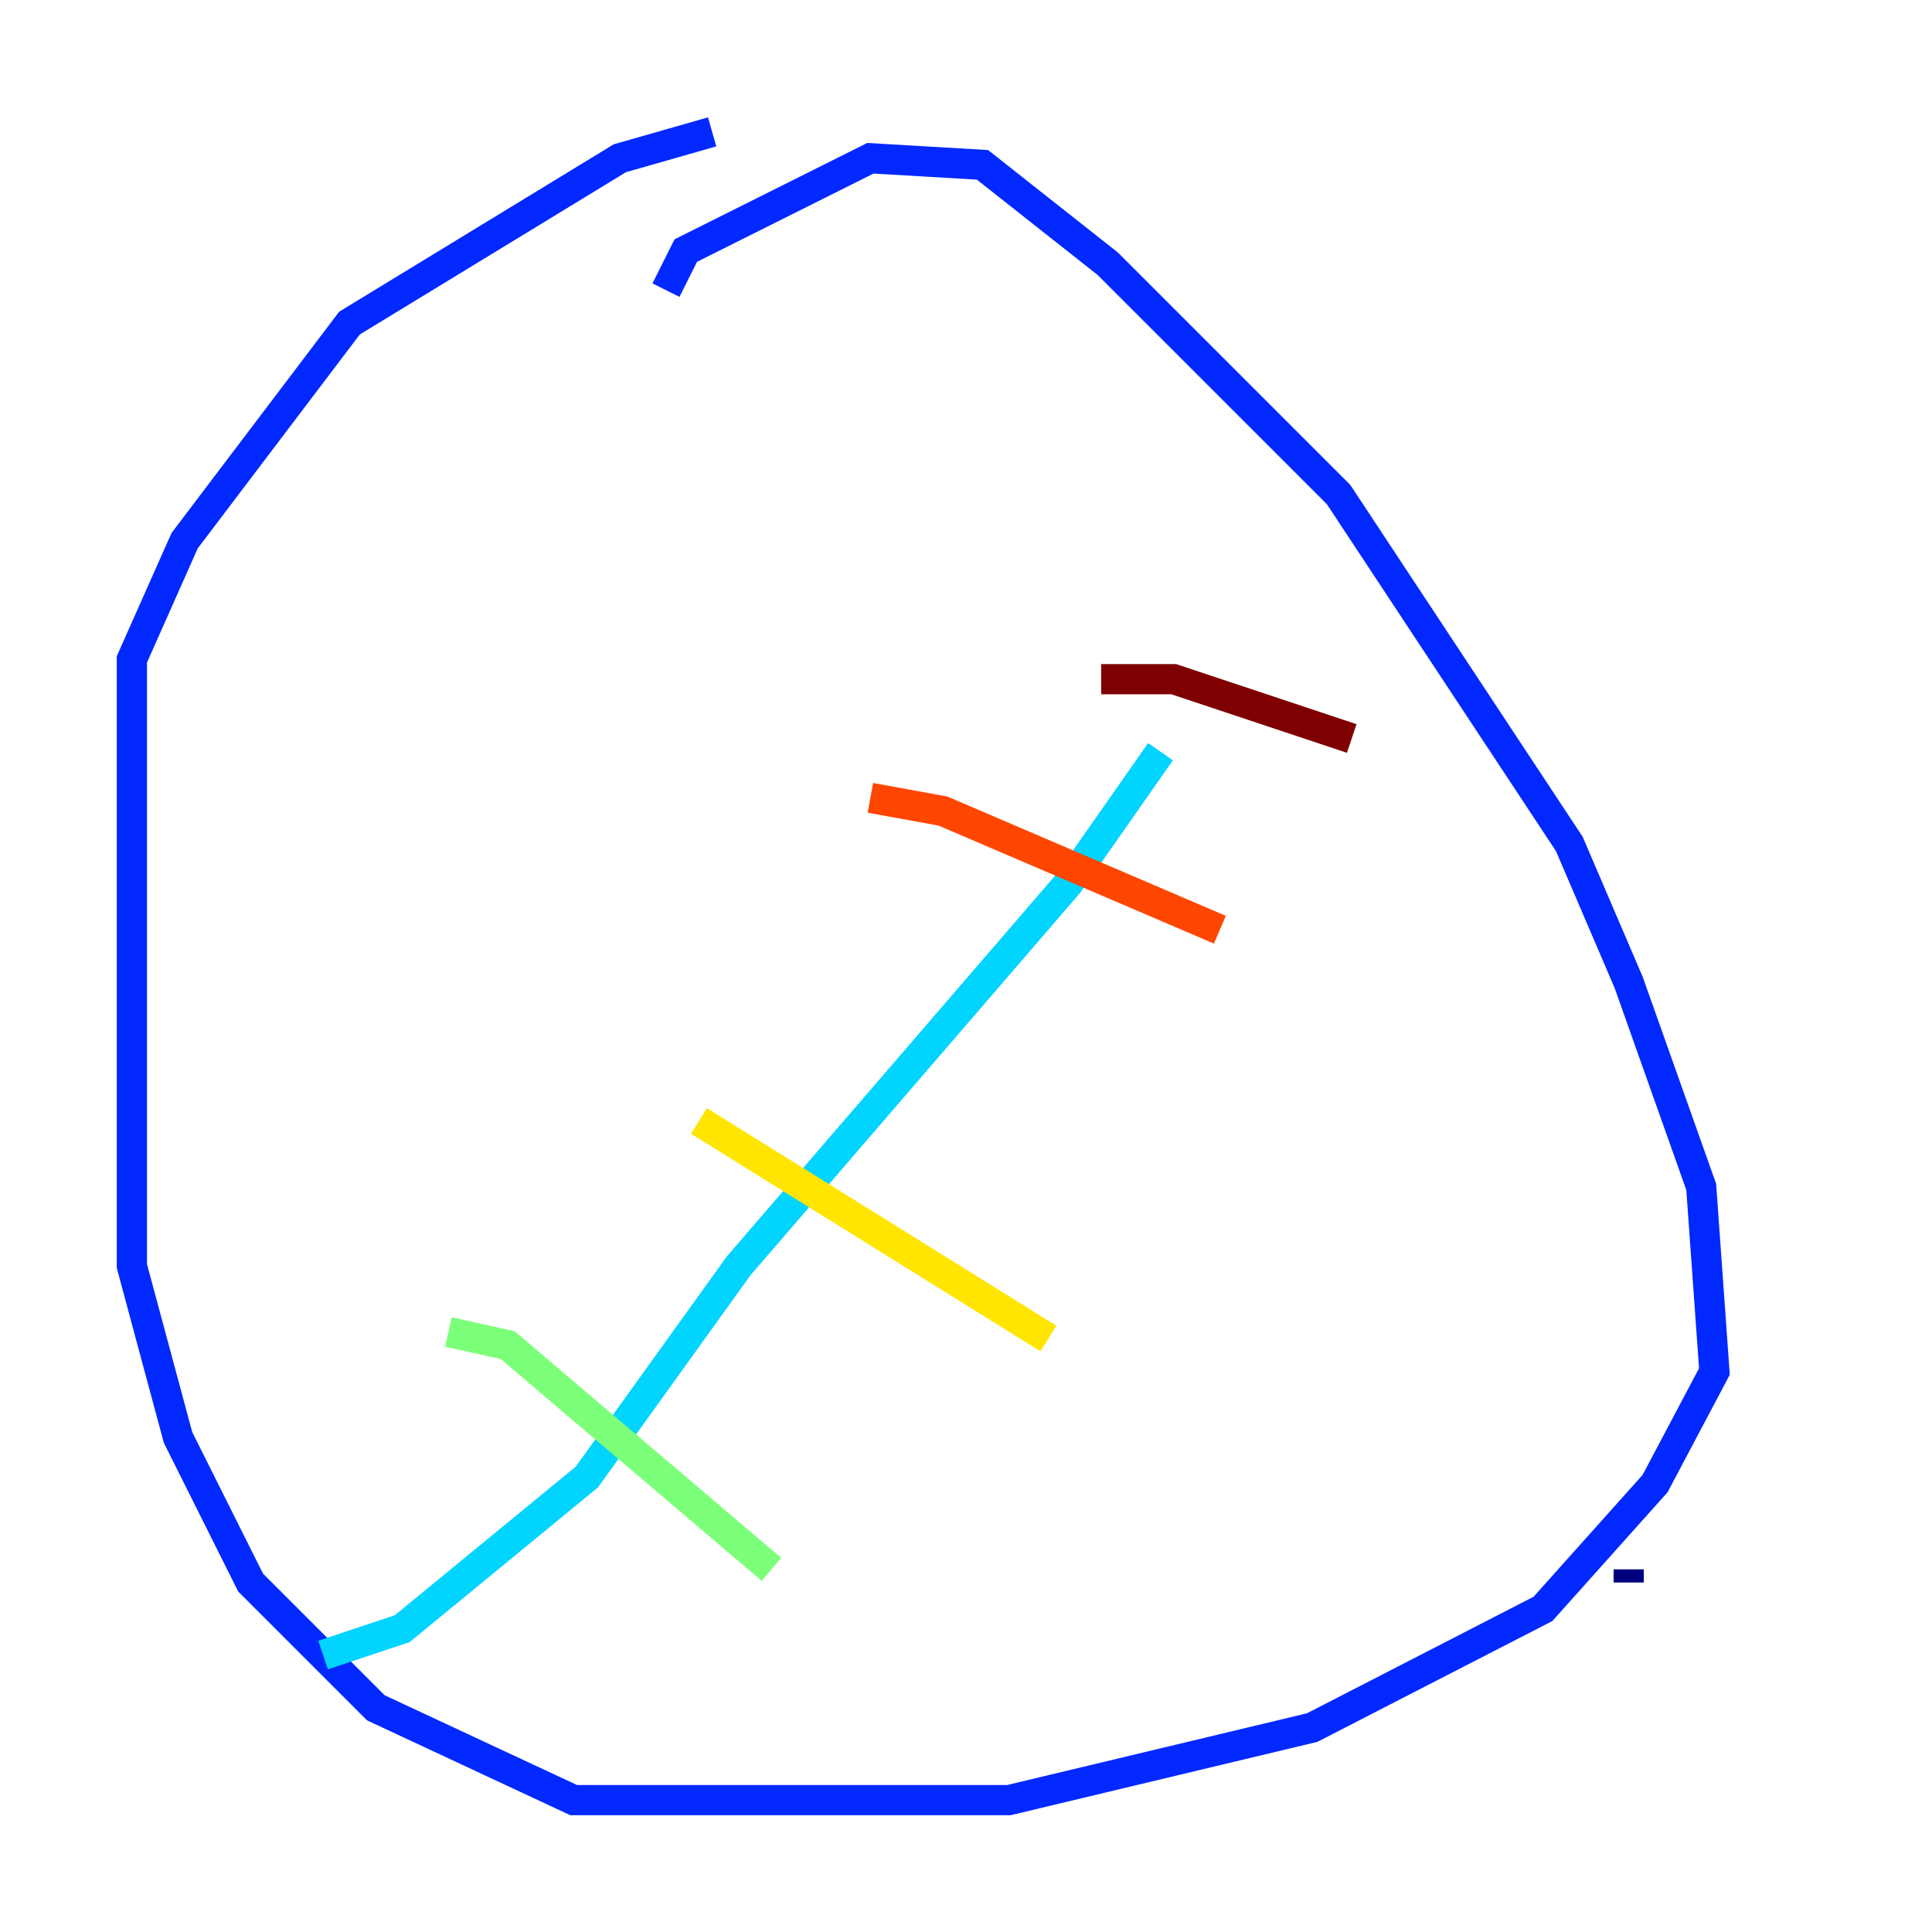 <?xml version="1.0" encoding="utf-8" ?>
<svg baseProfile="tiny" height="128" version="1.2" viewBox="0,0,128,128" width="128" xmlns="http://www.w3.org/2000/svg" xmlns:ev="http://www.w3.org/2001/xml-events" xmlns:xlink="http://www.w3.org/1999/xlink"><defs /><polyline fill="none" points="107.904,103.973 107.904,104.846" stroke="#00007f" stroke-width="2" /><polyline fill="none" points="47.181,8.737 41.065,10.485 23.154,21.406 12.232,35.822 8.737,43.686 8.737,83.877 11.795,95.236 16.601,104.846 24.901,113.147 38.007,119.263 66.84,119.263 86.935,114.457 102.225,106.594 109.652,98.293 113.584,90.867 112.71,78.635 107.904,65.092 103.973,55.918 88.683,32.764 73.392,17.474 65.092,10.921 57.666,10.485 45.433,16.601 44.123,19.222" stroke="#0028ff" stroke-width="2" /><polyline fill="none" points="21.406,109.652 26.648,107.904 38.88,97.857 48.928,83.877 70.771,58.539 76.887,49.802" stroke="#00d4ff" stroke-width="2" /><polyline fill="none" points="29.706,88.246 33.638,89.12 51.113,103.973" stroke="#7cff79" stroke-width="2" /><polyline fill="none" points="46.307,74.266 69.461,88.683" stroke="#ffe500" stroke-width="2" /><polyline fill="none" points="57.666,52.86 62.471,53.734 80.819,61.597" stroke="#ff4600" stroke-width="2" /><polyline fill="none" points="72.956,44.997 77.761,44.997 89.556,48.928" stroke="#7f0000" stroke-width="2" /></svg>